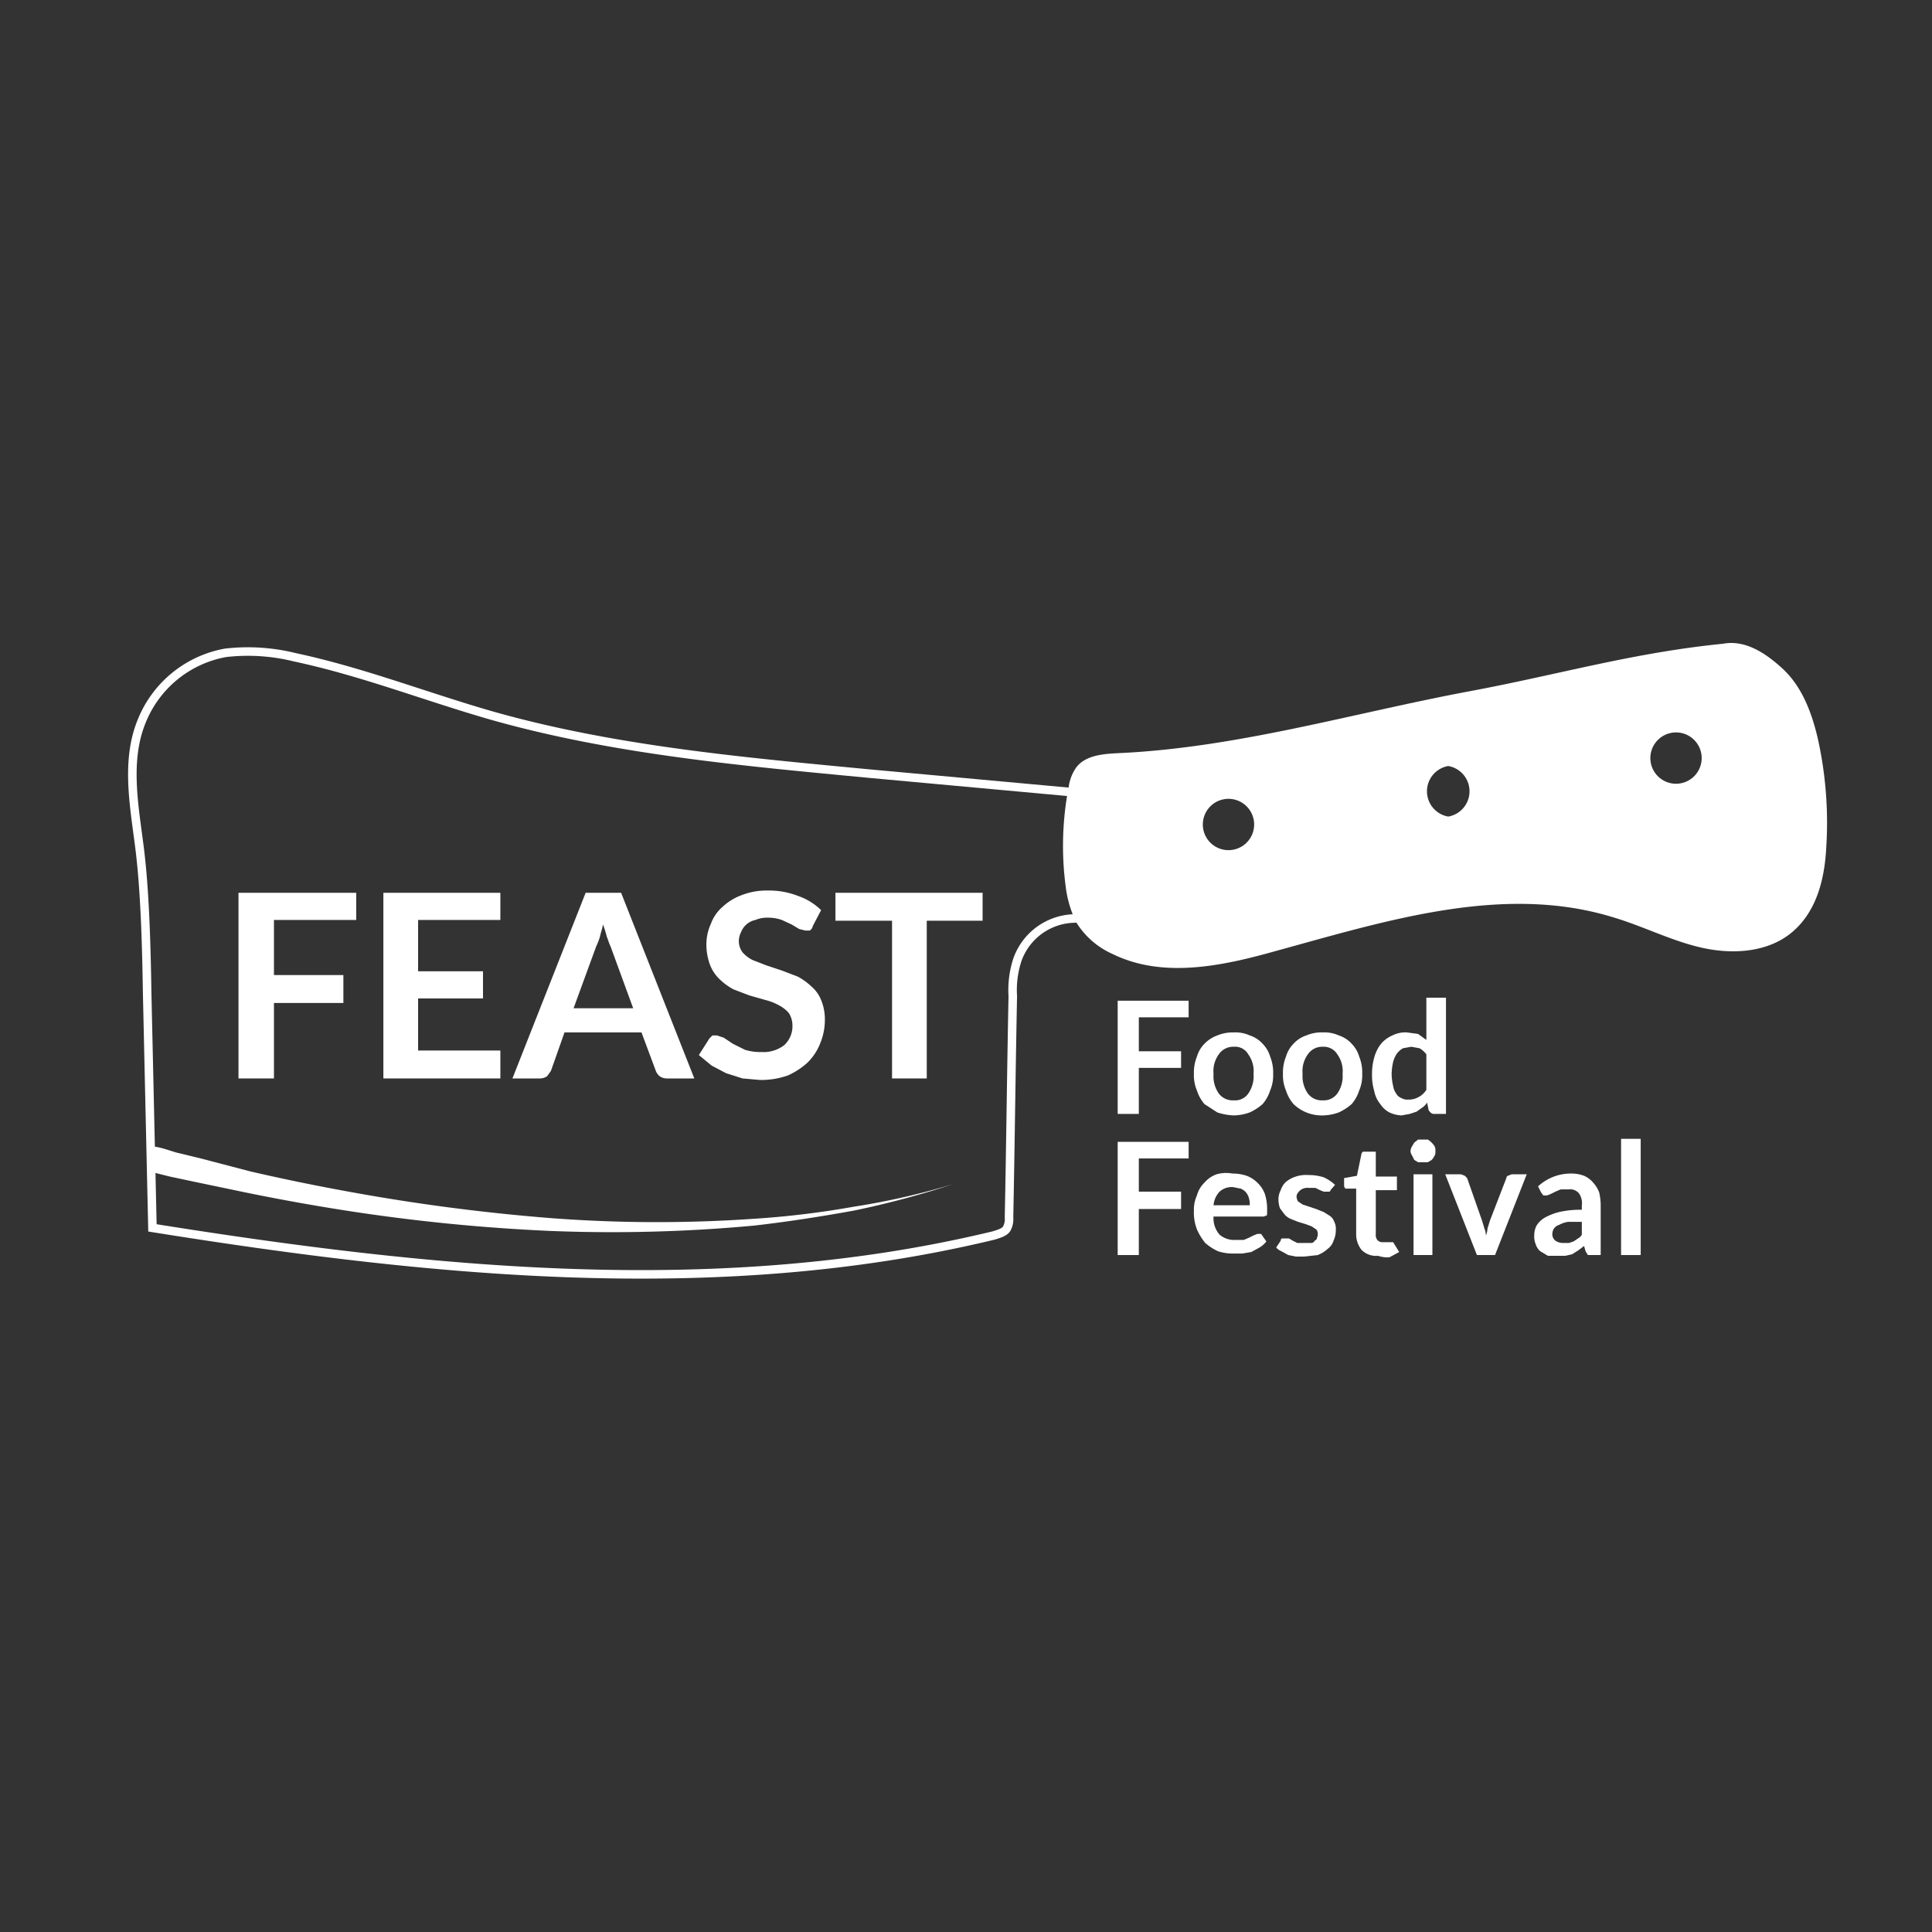 <svg viewBox="0 0 256 256" xmlns="http://www.w3.org/2000/svg"><rect x="0" y="0" width="256" height="256" fill="#333333" stroke="none"/><path d="m143.5 105.1-28.4-2.6c-16.8-1.6-33.8-3.1-50-7.7-8.7-2.5-17.1-5.8-26-7.7a25.9 25.9 0 0 0 -9.2-.6 14.8 14.8 0 0 0 -11.1 9c-2.2 5.3-1 11.3-.3 16.9s.9 12.8 1 19.2l.7 31.1c36.9 5.9 75.1 9.8 111.5 1 .6-.2 1.4-.4 1.7-.9a2.7 2.7 0 0 0 .3-1.5c.2-9.8.3-19.5.5-29.3a12.9 12.9 0 0 1 .6-4.8 8.2 8.2 0 0 1 9-5.4 84.5 84.5 0 0 0 -.3-16.7z" fill="none" stroke="#fff" stroke-miterlimit="10" stroke-width="1.13"/><g fill="#fff"><path d="m240.9 98c-.8-3.5-2.1-7-4.7-9.4s-5.2-3.8-7.9-3.3c-12 1.2-21.8 4.1-33.6 6.3-15.5 2.9-30.8 7.5-46.6 8.2-2 .1-4.3.3-5.5 1.9a5.9 5.9 0 0 0 -1 2.6 41.1 41.1 0 0 0 -.4 13.1 14.9 14.9 0 0 0 1.4 4.8 10.8 10.8 0 0 0 4.8 4.2c6.7 3.3 14.6 1.6 21.7-.4 14.6-4 30-8.9 44.5-4.5 4.1 1.2 7.9 3.2 12 4.1s8.8.6 12-2.2 4.2-7.1 4.4-11.3a51.4 51.4 0 0 0 -1.1-14.1zm-78.7 14.6a3.4 3.4 0 0 1 0-6.7 3.4 3.4 0 1 1 0 6.7zm29.7-4.4a3.4 3.4 0 0 1 0-6.7 3.4 3.4 0 0 1 0 6.7zm29.6-4.4a3.4 3.4 0 0 1 0-6.7 3.4 3.4 0 1 1 0 6.7z"/><path d="m19.6 151.8 1.3.2.8.2 1.6.5 3.3.8 6.5 1.7c4.3 1 8.7 1.9 13.1 2.7a263.4 263.4 0 0 0 26.7 3.5 185.7 185.7 0 0 0 26.9.1 117.8 117.8 0 0 0 13.3-1.6 97.2 97.2 0 0 0 13.2-3 120.5 120.5 0 0 1 -13.1 3.5c-4.4.8-8.9 1.5-13.3 2a204.4 204.4 0 0 1 -27.1.7 246.8 246.8 0 0 1 -27-2.7c-4.5-.7-8.9-1.5-13.3-2.4l-6.7-1.4-3.3-.7-1.6-.4-.8-.2h-.5z"/><path d="m47.2 118.3v3.6h-10.9v7.3h9.2v3.7h-9.2v10h-4.7v-24.6z"/><path d="m66.3 118.3v3.6h-10.9v6.8h8.6v3.6h-8.6v6.9h10.9v3.7h-15.5v-24.6z"/><path d="m92 142.9h-3.6a1.7 1.7 0 0 1 -1-.3 1.8 1.8 0 0 1 -.5-.7l-1.9-5.1h-10.2l-1.8 5.1-.5.7a1.7 1.7 0 0 1 -1 .3h-3.6l9.7-24.6h4.7zm-16-9.3h7.9l-3-8.2c-.2-.4-.3-.8-.5-1.3a14.2 14.2 0 0 0 -.5-1.6c-.1.6-.3 1.1-.4 1.6a8.9 8.9 0 0 1 -.5 1.3z"/><path d="m107.7 122.7a.9.9 0 0 1 -.4.6h-.6l-.8-.2-1-.6-1.3-.6a5.4 5.4 0 0 0 -1.9-.3 3.8 3.8 0 0 0 -1.6.3 2.6 2.6 0 0 0 -1.9 1.6 2.7 2.7 0 0 0 -.3 1.2 2.5 2.5 0 0 0 .5 1.5 4.5 4.5 0 0 0 1.3 1l1.8.7 2.1.7 2.1.8a8.3 8.3 0 0 1 1.8 1.3 4.6 4.6 0 0 1 1.3 1.8 6.7 6.7 0 0 1 .5 2.6 8.1 8.1 0 0 1 -.6 3.1 7.3 7.3 0 0 1 -1.7 2.6 9.8 9.8 0 0 1 -2.6 1.7 10.6 10.6 0 0 1 -3.7.6l-2.3-.2-2.2-.7-1.9-1-1.7-1.4 1.4-2.2.4-.4h.6l.9.3 1.2.8 1.6.8a6.9 6.9 0 0 0 2.2.3 4.5 4.5 0 0 0 3-.9 3.4 3.4 0 0 0 1.1-2.7 3 3 0 0 0 -.5-1.6 4.5 4.5 0 0 0 -1.3-1 7.5 7.5 0 0 0 -1.8-.7l-2.1-.6-2.1-.8a8.3 8.3 0 0 1 -1.8-1.3 5.3 5.3 0 0 1 -1.3-1.9 7.8 7.8 0 0 1 -.5-2.8 6.6 6.6 0 0 1 .6-2.7 5.4 5.4 0 0 1 1.5-2.2 7.6 7.6 0 0 1 2.6-1.6 9 9 0 0 1 3.4-.6 10.5 10.5 0 0 1 4 .7 8.1 8.1 0 0 1 3.1 1.9z"/><path d="m130.2 118.3v3.7h-7.4v20.9h-4.6v-20.9h-7.5v-3.7z"/><path d="m157.5 132.6v2.2h-6.6v4.5h5.6v2.2h-5.6v6.1h-2.8v-15z"/><path d="m163.5 136.8a4.6 4.6 0 0 1 2.1.4 3.9 3.9 0 0 1 1.7 1.1 4 4 0 0 1 1 1.7 5.6 5.6 0 0 1 .4 2.3 5.1 5.1 0 0 1 -.4 2.2 5.2 5.2 0 0 1 -1 1.8 7.1 7.1 0 0 1 -1.7 1.1 6.5 6.5 0 0 1 -2.1.4 7.8 7.8 0 0 1 -2.2-.4l-1.7-1.1a5.2 5.2 0 0 1 -1-1.8 5.1 5.1 0 0 1 -.4-2.2 5.6 5.6 0 0 1 .4-2.3 4 4 0 0 1 1-1.7 4.5 4.5 0 0 1 1.7-1.1 5.4 5.4 0 0 1 2.2-.4zm0 9a2.1 2.1 0 0 0 1.9-.9 4 4 0 0 0 .7-2.6 3.8 3.8 0 0 0 -.7-2.6 2 2 0 0 0 -1.9-1 2.3 2.3 0 0 0 -2 1 3.8 3.8 0 0 0 -.7 2.6 4 4 0 0 0 .7 2.6 2.3 2.3 0 0 0 2 .9z"/><path d="m175.3 136.8a4.6 4.6 0 0 1 2.1.4 3.9 3.9 0 0 1 1.7 1.1 4 4 0 0 1 1 1.7 5.6 5.6 0 0 1 .4 2.3 5.1 5.1 0 0 1 -.4 2.2 5.2 5.2 0 0 1 -1 1.8 7.1 7.1 0 0 1 -1.7 1.1 6.5 6.5 0 0 1 -2.1.4 5.4 5.4 0 0 1 -3.9-1.5 5.2 5.2 0 0 1 -1-1.8 5.1 5.1 0 0 1 -.4-2.2 5.6 5.6 0 0 1 .4-2.3 4 4 0 0 1 1-1.7 3.9 3.9 0 0 1 1.7-1.1 5.1 5.1 0 0 1 2.2-.4zm0 9a2.2 2.2 0 0 0 1.9-.9 4 4 0 0 0 .7-2.6 3.8 3.8 0 0 0 -.7-2.6 2.1 2.1 0 0 0 -1.9-1 2.3 2.3 0 0 0 -2 1 3.8 3.8 0 0 0 -.7 2.6 4 4 0 0 0 .7 2.6 2.3 2.3 0 0 0 2 .9z"/><path d="m190 147.6c-.3 0-.5-.2-.7-.5l-.2-1a2.3 2.3 0 0 1 -.7.7l-.7.5-.9.3-1.1.2a4.2 4.2 0 0 1 -1.6-.4 3.2 3.2 0 0 1 -1.2-1.1 3.8 3.8 0 0 1 -.8-1.7 7.5 7.5 0 0 1 -.3-2.3 7.8 7.8 0 0 1 .3-2.2 5.1 5.1 0 0 1 .9-1.8 4.2 4.2 0 0 1 1.5-1.1 3.8 3.8 0 0 1 1.9-.4l1.5.2 1.1.8v-5.6h2.6v15.4zm-3.4-1.9a2.5 2.5 0 0 0 1.3-.3 2.6 2.6 0 0 0 1.1-1v-4.7a3.2 3.2 0 0 0 -.9-.8l-1.1-.2-1.1.2a2.7 2.7 0 0 0 -.8.7 3.7 3.7 0 0 0 -.5 1.1 7.8 7.8 0 0 0 -.2 1.6 7 7 0 0 0 .2 1.6 2.3 2.3 0 0 0 .4 1 1.3 1.3 0 0 0 .7.6 1.5 1.5 0 0 0 .9.2z"/><path d="m157.5 151.3v2.2h-6.6v4.4h5.6v2.3h-5.6v6.1h-2.8v-15z"/><path d="m163.3 155.5a5.8 5.8 0 0 1 1.9.3 4.2 4.2 0 0 1 1.4.9 4 4 0 0 1 1 1.5 6.6 6.6 0 0 1 .3 2.1v.5a.4.4 0 0 1 -.1.3h-.2c0 .1-.1.1-.3.1h-6.5a3.3 3.3 0 0 0 .8 2.4 3 3 0 0 0 2.1.7h1.1l.7-.3.6-.3.5-.2h.5l.7 1a3.4 3.4 0 0 1 -.9.8l-1.1.6-1.2.2h-1.2a6.4 6.4 0 0 1 -2-.3 7.1 7.1 0 0 1 -1.7-1.1 7.8 7.8 0 0 1 -1.1-1.8 6.2 6.2 0 0 1 -.4-2.5 4.5 4.5 0 0 1 .4-2 3.7 3.7 0 0 1 1-1.7 3.8 3.8 0 0 1 1.6-1.1 4.6 4.6 0 0 1 2.1-.1zm.1 1.8a2.4 2.4 0 0 0 -1.8.6 3 3 0 0 0 -.8 1.8h4.8a2.8 2.8 0 0 0 -.1-.9 2 2 0 0 0 -.4-.8 1.8 1.8 0 0 0 -.7-.5z"/><path d="m176.3 157.7a.2.2 0 0 1 -.2.2h-.7l-.5-.2-.6-.3h-.9a1.6 1.6 0 0 0 -1.1.3c-.3.3-.5.5-.5.9a1.4 1.4 0 0 0 .2.6l.6.4.9.3.9.3 1 .4.8.5a1.6 1.6 0 0 1 .6.8 2 2 0 0 1 .2 1.1 3.2 3.2 0 0 1 -.3 1.4 2.1 2.1 0 0 1 -.8 1.1 4.1 4.1 0 0 1 -1.3.8l-1.8.2h-1.1l-1-.2-.9-.5a1.8 1.8 0 0 1 -.7-.5l.6-.9c0-.2.1-.3.2-.3h.9l.5.3.6.3h1.8a.5.5 0 0 0 .5-.3c.2-.1.3-.2.3-.4a.6.6 0 0 0 .1-.4.8.8 0 0 0 -.2-.7l-.6-.4-.8-.3-1-.3-1-.4a2.1 2.1 0 0 1 -.8-.6l-.6-.8a3.7 3.7 0 0 1 -.2-1.2 2.7 2.7 0 0 1 .3-1.2 2.6 2.6 0 0 1 .7-1.1 4 4 0 0 1 1.3-.7 4.4 4.4 0 0 1 1.7-.2 6.4 6.4 0 0 1 2 .3 5.6 5.6 0 0 1 1.5 1z"/><path d="m182.6 166.4a2.7 2.7 0 0 1 -2.2-.8 3.3 3.3 0 0 1 -.7-2.1v-6h-1.4a.5.5 0 0 1 -.2-.4v-1l1.7-.3.6-2.9c0-.1.1-.2.2-.3h1.7v3.3h2.8v1.8h-2.8v5.8a1.1 1.1 0 0 0 .2.8.9.9 0 0 0 .7.3h1.4l.8 1.3-1.3.7a3.9 3.9 0 0 1 -1.5-.2z"/><path d="m190.2 152.5c0 .2 0 .5-.1.6a2.1 2.1 0 0 1 -.4.6l-.5.3h-1.3l-.5-.3-.3-.6a1.1 1.1 0 0 1 -.2-.6 1.4 1.4 0 0 1 .2-.6l.3-.5.5-.4h1.3a2.9 2.9 0 0 1 .9.9 1.3 1.3 0 0 1 .1.6zm-.4 3.1v10.7h-2.5v-10.7z"/><path d="m198.1 166.3h-2.4l-4.2-10.7h2.1l.5.2.3.3 2 5.7.3 1a2.9 2.9 0 0 1 .2.9 2.9 2.9 0 0 0 .2-.9l.3-1 2.2-5.7c0-.1.1-.3.2-.3l.5-.2h2z"/><path d="m212.1 166.3h-1.7l-.3-.5-.2-.7-.8.6-.8.5-.9.2h-2.3l-1-.6a2 2 0 0 1 -.6-.9 2.7 2.7 0 0 1 -.2-1.3 2.7 2.7 0 0 1 .3-1.2 3.1 3.1 0 0 1 1-1 7.6 7.6 0 0 1 2-.8 12.6 12.6 0 0 1 3-.3v-.6a2.2 2.2 0 0 0 -.4-1.6 1.5 1.5 0 0 0 -1.3-.5h-1.1l-.7.3-.6.3-.5.2h-.5l-.3-.4-.4-.8a6.4 6.4 0 0 1 4.4-1.7 4.7 4.7 0 0 1 1.7.3 3.4 3.4 0 0 1 1.2.9 4.1 4.1 0 0 1 .8 1.3 7.8 7.8 0 0 1 .2 1.6zm-4.9-1.6h.7l.6-.2.6-.4a1.2 1.2 0 0 0 .5-.5v-1.7h-1.8a3.4 3.4 0 0 0 -1.2.4 1.3 1.3 0 0 0 -.7.5 1.4 1.4 0 0 0 -.2.6 1.1 1.1 0 0 0 .4 1 1.8 1.8 0 0 0 1.1.3z"/><path d="m217.4 150.9v15.4h-2.6v-15.4z"/></g></svg>